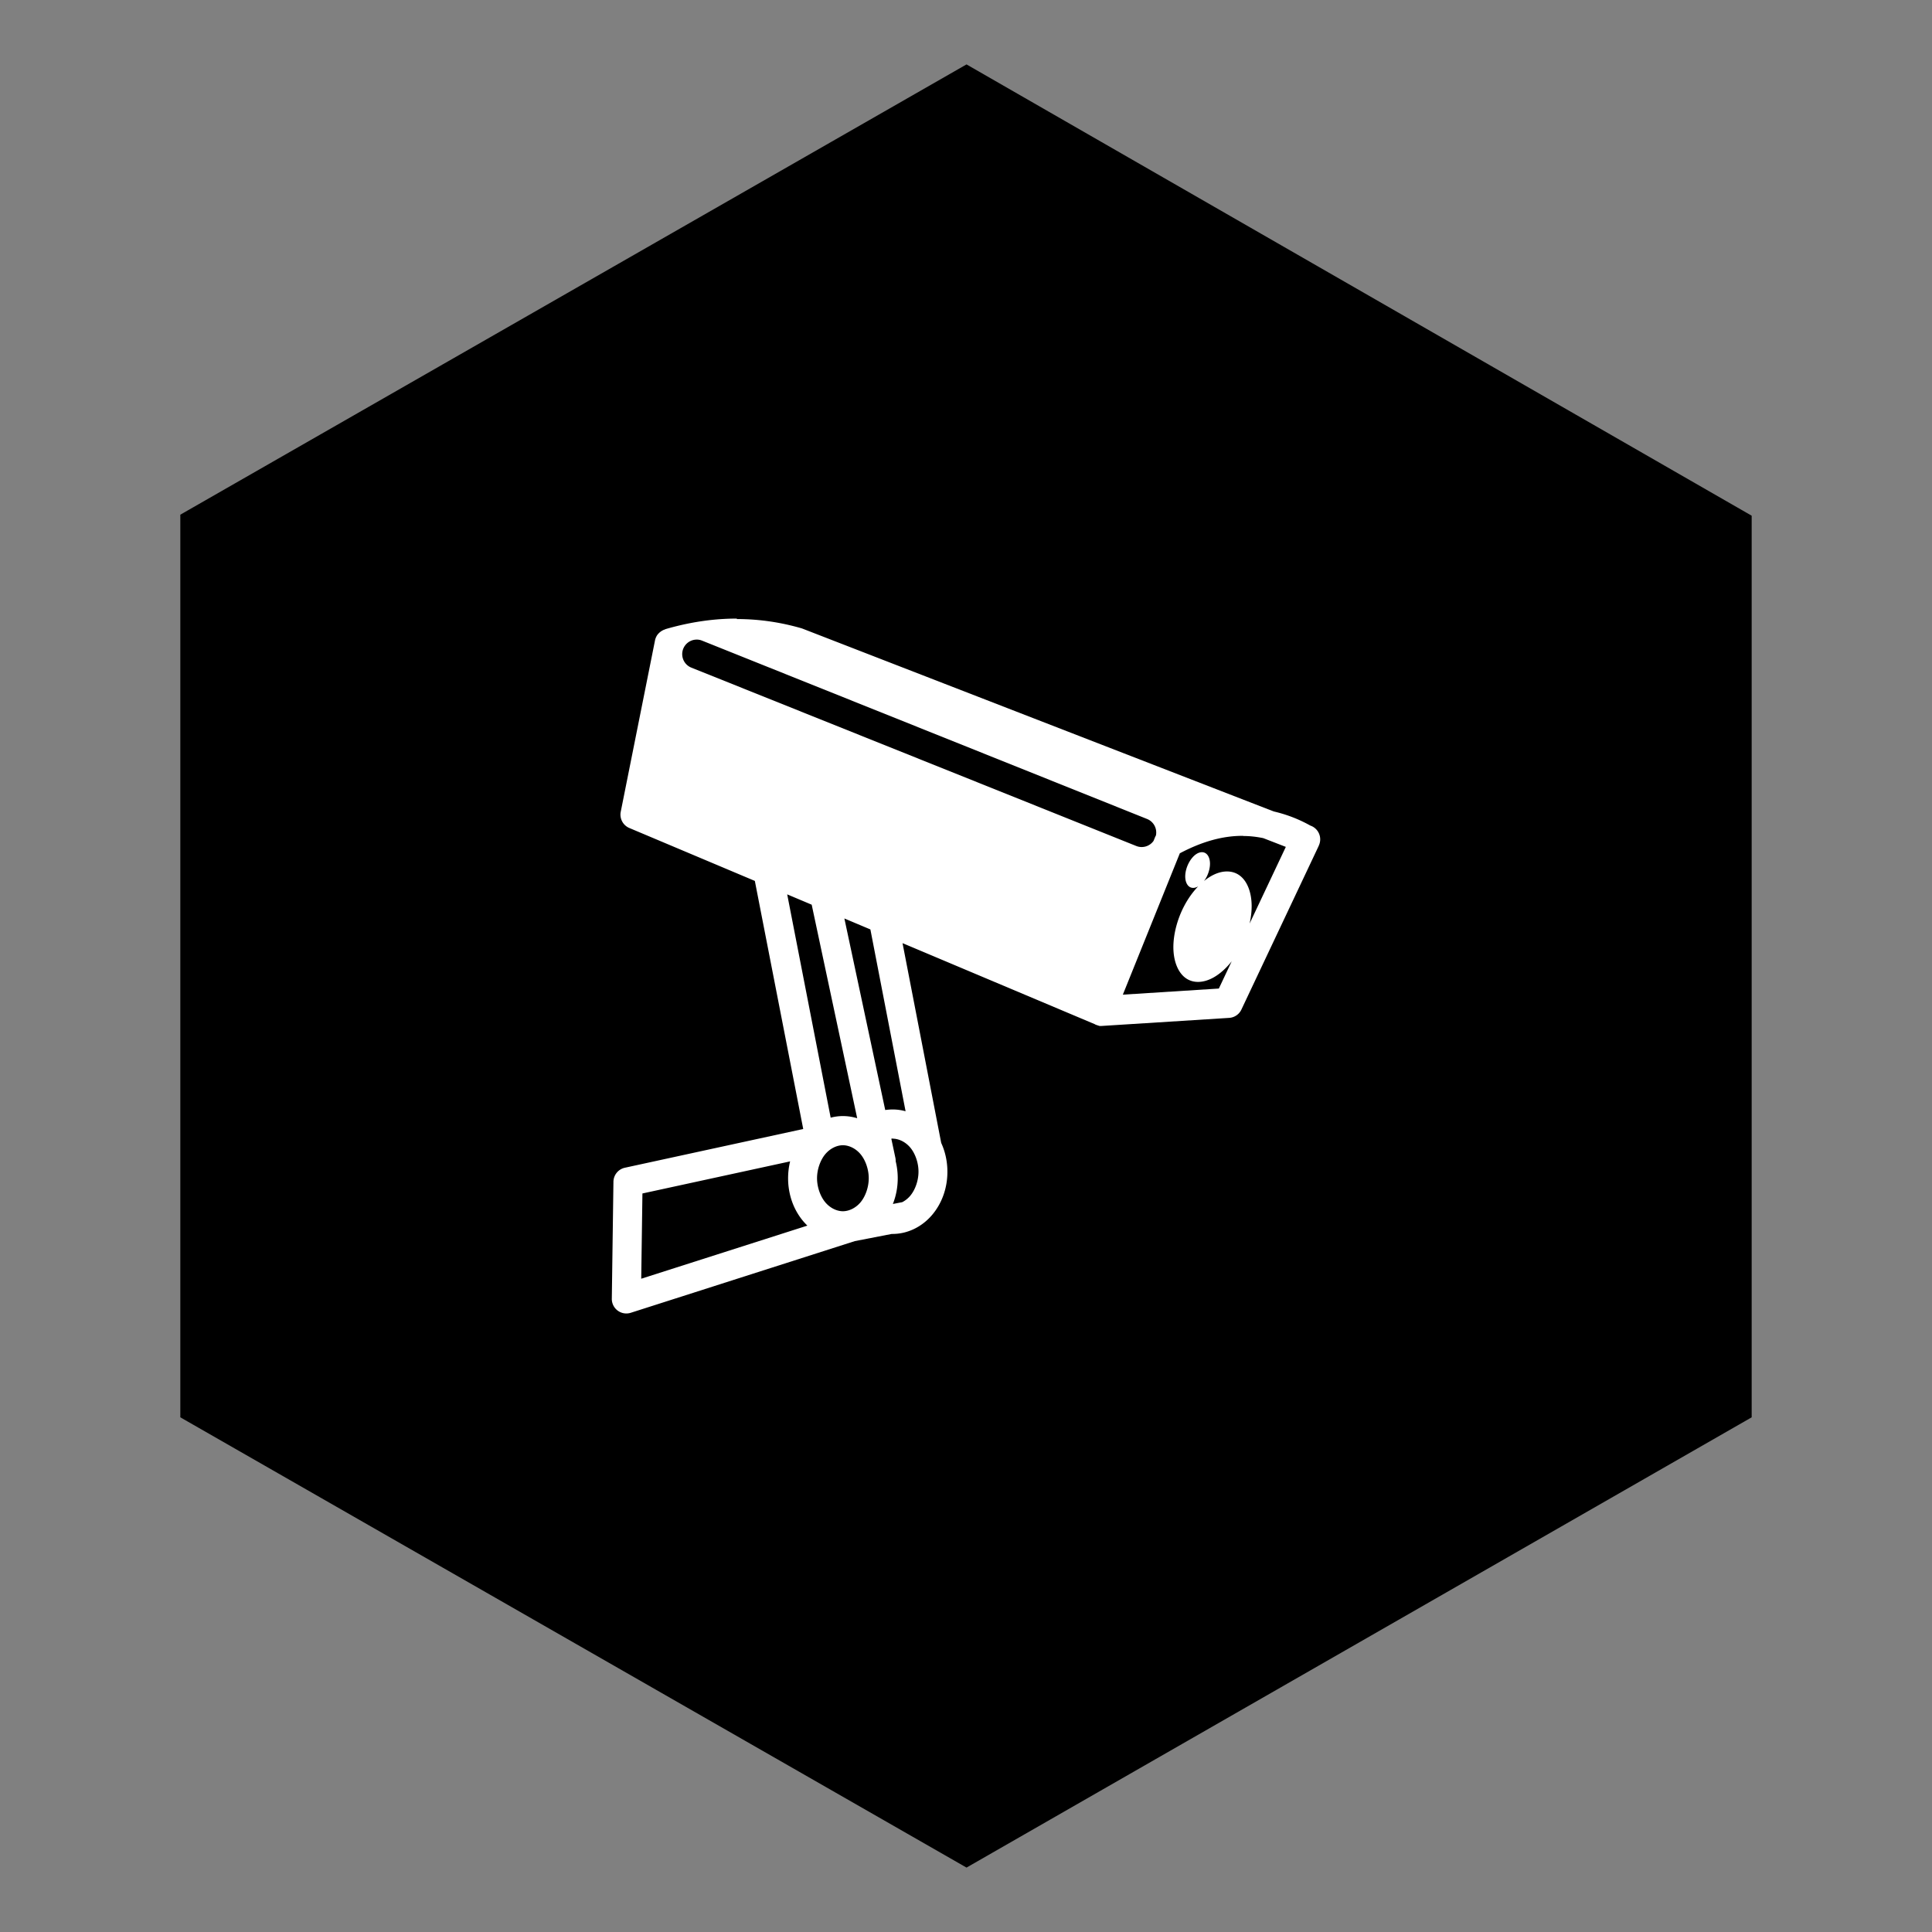 <?xml version="1.0" encoding="UTF-8" standalone="no"?>
<!-- Created with Inkscape (http://www.inkscape.org/) -->

<svg
   xmlns:dc="http://purl.org/dc/elements/1.1/"
   xmlns:cc="http://creativecommons.org/ns#"
   xmlns:rdf="http://www.w3.org/1999/02/22-rdf-syntax-ns#"
   xmlns:svg="http://www.w3.org/2000/svg"
   xmlns="http://www.w3.org/2000/svg"
   xmlns:sodipodi="http://sodipodi.sourceforge.net/DTD/sodipodi-0.dtd"
   xmlns:inkscape="http://www.inkscape.org/namespaces/inkscape"
   width="150"
   height="150"
   viewBox="0 0 150 150"
   version="1.1"
   id="svg5256"
   inkscape:version="0.92.3 (2405546, 2018-03-11)"
   sodipodi:docname="security-camera.svg">
  <rect x="0" y="0" width="150" height="150" fill="#808080" stroke="none"/>
  <defs
     id="defs5250">
    <inkscape:perspective
       sodipodi:type="inkscape:persp3d"
       inkscape:vp_x="0 : 75 : 1"
       inkscape:vp_y="0 : 1000 : 0"
       inkscape:vp_z="150 : 75 : 1"
       inkscape:persp3d-origin="75 : 50 : 1"
       id="perspective5044" />
  </defs>
  <sodipodi:namedview
     id="base"
     pagecolor="#ffffff"
     bordercolor="#666666"
     borderopacity="1.0"
     inkscape:pageopacity="0.0"
     inkscape:pageshadow="2"
     inkscape:zoom="2.8"
     inkscape:cx="1.0745566"
     inkscape:cy="74.684458"
     inkscape:document-units="px"
     inkscape:current-layer="layer1"
     showgrid="false"
     inkscape:pagecheckerboard="true"
     units="px"
     inkscape:window-width="1920"
     inkscape:window-height="1017"
     inkscape:window-x="-8"
     inkscape:window-y="-8"
     inkscape:window-maximized="1"
     inkscape:snap-global="false">
    <sodipodi:guide
       position="135.629,39.977"
       orientation="35.023,-60.629"
       id="guide4518"
       inkscape:locked="false" />
    <sodipodi:guide
       position="75,4.955"
       orientation="-35.023,-60.629"
       id="guide4520"
       inkscape:locked="false" />
    <sodipodi:guide
       position="14.371,39.977"
       orientation="-70.045,0"
       id="guide4522"
       inkscape:locked="false" />
    <sodipodi:guide
       position="14.371,110.023"
       orientation="-35.023,60.629"
       id="guide4524"
       inkscape:locked="false" />
    <sodipodi:guide
       position="75,145.045"
       orientation="35.023,60.629"
       id="guide4526"
       inkscape:locked="false" />
    <sodipodi:guide
       position="135.629,110.023"
       orientation="70.045,0"
       id="guide4528"
       inkscape:locked="false" />
  </sodipodi:namedview>
  <g
     inkscape:label="Layer 1"
     inkscape:groupmode="layer"
     id="layer1">
    <path
       id="path823"
       d="M 136,110.04 75.04,144.999 14,110.04 V 39.96 L 75.04,5.001 136,40.04 Z"
       style="fill:#000000;fill-opacity:1;fill-rule:nonzero;stroke:none"
       inkscape:connector-curvature="0" />
    <path
       inkscape:connector-curvature="0"
       style="display:inline;fill:#ffffff;stroke:none;stroke-width:0.795;stroke-linecap:round;stroke-linejoin:round;stroke-miterlimit:4;stroke-dasharray:none;stroke-opacity:1"
       d="m 57.212,48.027 c -1.761,-6.08e-4 -3.613,0.255 -5.562,0.824 a 1.129,1.129 0 0 0 -0.018,0.017 1.129,1.129 0 0 0 -0.059,0.02 1.129,1.129 0 0 0 -0.047,0.016 1.129,1.129 0 0 0 -0.056,0.028 1.129,1.129 0 0 0 -0.045,0.023 1.129,1.129 0 0 0 -0.055,0.032 1.129,1.129 0 0 0 -0.041,0.028 1.129,1.129 0 0 0 -0.051,0.037 1.129,1.129 0 0 0 -0.041,0.03 1.129,1.129 0 0 0 -0.047,0.043 1.129,1.129 0 0 0 -0.036,0.034 1.129,1.129 0 0 0 -0.045,0.047 1.129,1.129 0 0 0 -0.032,0.035 1.129,1.129 0 0 0 -0.041,0.054 1.129,1.129 0 0 0 -0.027,0.037 1.129,1.129 0 0 0 -0.032,0.057 1.129,1.129 0 0 0 -0.023,0.041 1.129,1.129 0 0 0 -0.027,0.06 1.129,1.129 0 0 0 -0.018,0.045 1.129,1.129 0 0 0 -0.023,0.06 1.129,1.129 0 0 0 -0.014,0.046 1.129,1.129 0 0 0 -0.018,0.083 l -2.66,13.301 a 1.129,1.129 0 0 0 0.668,1.261 l 9.744,4.108 3.756,19.261 -13.844,3.007 a 1.129,1.129 0 0 0 -0.891,1.088 l -0.126,9.084 a 1.129,1.129 0 0 0 1.47,1.091 L 66.37,96.359 69.236,95.803 c 0.023,0 0.041,0 0.063,0 1.183,0 2.297,-0.563 3.074,-1.482 0.777,-0.917 1.184,-2.113 1.183,-3.345 v 0 c 6.74e-4,-0.781 -0.163,-1.549 -0.481,-2.24 L 70.073,73.226 85.014,79.524 a 1.129,1.129 0 0 0 0.018,0.018 1.129,1.129 0 0 0 0.065,0.023 1.129,1.129 0 0 0 0.041,0.018 1.129,1.129 0 0 0 0.065,0.018 1.129,1.129 0 0 0 0.05,0.018 1.129,1.129 0 0 0 0.057,0.018 1.129,1.129 0 0 0 0.057,0.018 1.129,1.129 0 0 0 0.051,0 1.129,1.129 0 0 0 0.064,0 1.129,1.129 0 0 0 0.045,0 l 9.908,-0.627 a 1.129,1.129 0 0 0 0.947,-0.646 l 6.002,-12.706 h 9.6e-4 a 1.129,1.129 0 0 0 0.002,-0.017 1.129,1.129 0 0 0 -0.654,-1.562 c -0.925,-0.518 -1.877,-0.873 -2.845,-1.098 L 62.313,48.81 a 1.129,1.129 0 0 0 -0.095,-0.032 c -1.582,-0.457 -3.251,-0.714 -5.011,-0.715 z m -3.13,1.63 a 1.129,1.129 0 0 1 0.438,0.086 l 34.54,13.843 a 1.13,1.13 0 0 1 0.685,1.282 1.129,1.129 0 0 0 -0.084,0.173 l -0.1,0.246 a 1.13,1.13 0 0 1 -1.341,0.396 L 53.681,51.837 a 1.129,1.129 0 0 1 0.401,-2.179 z M 96.528,64.907 c 0.523,0 1.039,0.06 1.552,0.166 l 1.751,0.679 -2.812,5.953 c 0.108,-0.482 0.164,-0.96 0.159,-1.409 -0.014,-1.037 -0.349,-1.895 -0.932,-2.324 -0.583,-0.429 -1.388,-0.413 -2.183,0.03 -0.196,0.11 -0.393,0.245 -0.583,0.401 0.073,-0.098 0.141,-0.204 0.2,-0.319 0.168,-0.327 0.267,-0.707 0.264,-1.043 -0.004,-0.337 -0.112,-0.623 -0.304,-0.769 -0.096,-0.073 -0.207,-0.11 -0.327,-0.107 -0.12,0 -0.25,0.039 -0.375,0.11 -0.25,0.144 -0.485,0.418 -0.653,0.746 -0.168,0.328 -0.267,0.707 -0.264,1.043 0.004,0.337 0.112,0.623 0.304,0.769 0.192,0.145 0.451,0.136 0.702,-0.017 -0.406,0.423 -0.778,0.938 -1.08,1.511 -0.547,1.035 -0.858,2.233 -0.846,3.27 0.014,1.037 0.356,1.899 0.939,2.328 0.583,0.429 1.381,0.41 2.175,-0.032 0.496,-0.277 0.985,-0.715 1.415,-1.257 l -0.999,2.115 -7.454,0.475 4.425,-10.976 c 1.739,-0.92 3.359,-1.368 4.926,-1.354 z m -35.41,4.531 1.902,0.802 3.532,16.579 c -0.357,-0.108 -0.73,-0.168 -1.11,-0.168 -0.324,0 -0.641,0.045 -0.949,0.124 L 61.118,69.439 Z m 4.437,1.871 2.022,0.852 2.732,14.116 c -0.324,-0.09 -0.661,-0.138 -1.003,-0.138 -0.195,0 -0.388,0.018 -0.578,0.041 L 65.556,71.303 Z m 3.75,17.096 c 0.459,0 0.981,0.235 1.363,0.686 0.382,0.451 0.645,1.175 0.644,1.876 0.001,0.702 -0.263,1.425 -0.644,1.876 -0.181,0.214 -0.394,0.378 -0.616,0.492 l -0.73,0.141 c 0.25,-0.626 0.378,-1.307 0.378,-1.999 v 0 c 4.57e-4,-0.449 -0.054,-0.892 -0.16,-1.32 a 1.129,1.129 0 0 0 -0.023,-0.267 l -0.315,-1.48 c 0.036,0 0.069,-0.018 0.104,-0.018 z m -3.863,0.511 c 0.459,0 0.981,0.235 1.363,0.686 0.382,0.451 0.645,1.175 0.644,1.876 9.5e-4,0.702 -0.263,1.426 -0.644,1.876 -0.382,0.451 -0.904,0.686 -1.363,0.686 -0.459,0 -0.978,-0.235 -1.36,-0.686 -0.382,-0.451 -0.648,-1.175 -0.647,-1.876 -9.61e-4,-0.701 0.265,-1.425 0.647,-1.876 0.382,-0.451 0.901,-0.686 1.36,-0.686 z m -4.098,1.258 c -0.104,0.423 -0.156,0.861 -0.156,1.304 v 0 c -0.001,1.232 0.405,2.428 1.182,3.345 0.1,0.116 0.205,0.229 0.314,0.334 l -12.899,4.123 0.093,-6.619 11.465,-2.491 z"
       id="path6899" />
  </g>
</svg>
